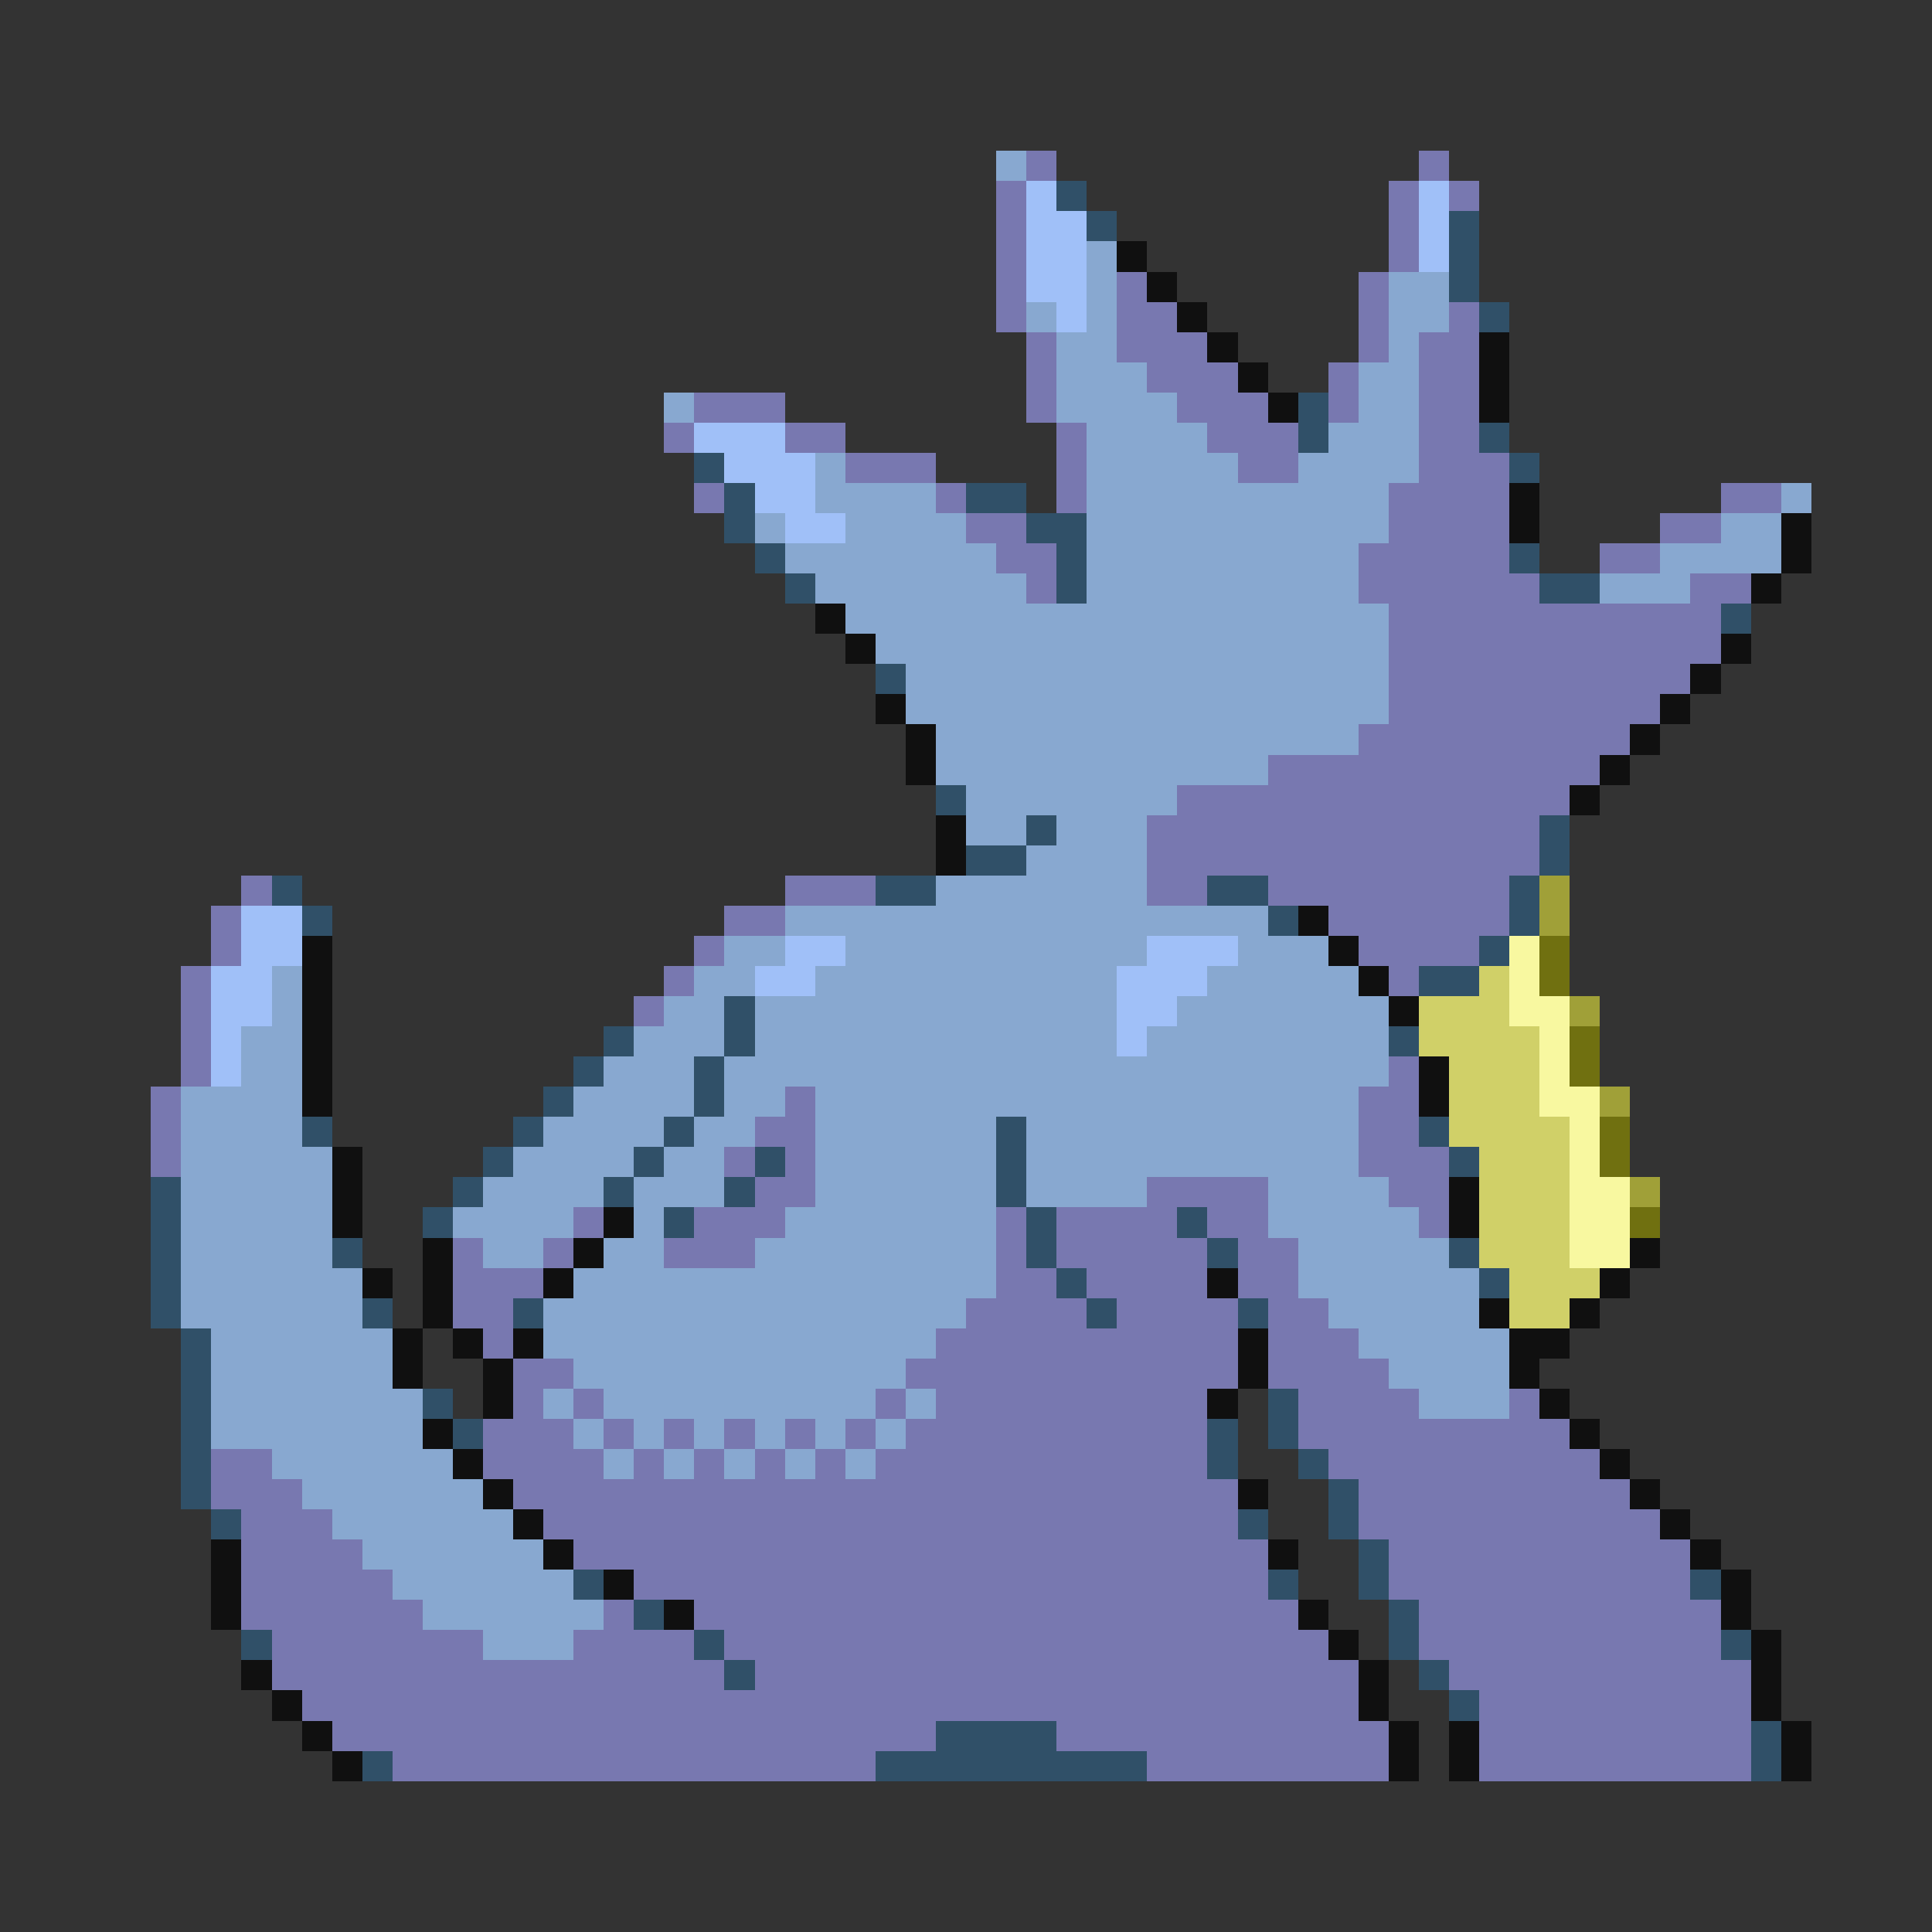 <svg xmlns="http://www.w3.org/2000/svg" viewBox="0 -0.5 64 64" shape-rendering="crispEdges">
<rect x="0" y="-0.5" width="64" height="64" fill="#333333" stroke="none"/>
<path stroke="#88a8d0" d="M33 5h1M36 8h1M36 9h1M46 9h2M34 10h1M36 10h1M46 10h2M35 11h2M46 11h1M35 12h3M45 12h2M22 13h1M35 13h4M45 13h2M36 14h4M44 14h3M27 15h1M36 15h5M43 15h4M27 16h4M36 16h10M59 16h1M25 17h1M28 17h4M36 17h10M57 17h2M26 18h7M36 18h9M55 18h4M27 19h7M36 19h9M53 19h3M28 20h18M29 21h17M30 22h16M30 23h16M31 24h14M31 25h11M32 26h7M32 27h2M35 27h3M34 28h4M31 29h7M26 30h16M24 31h2M28 31h10M41 31h3M9 32h1M23 32h2M27 32h10M40 32h5M9 33h1M22 33h2M25 33h12M39 33h7M8 34h2M21 34h3M25 34h12M38 34h8M8 35h2M20 35h3M24 35h22M6 36h4M19 36h4M24 36h2M27 36h18M6 37h4M18 37h4M23 37h2M27 37h6M34 37h11M6 38h5M17 38h4M22 38h2M27 38h6M34 38h11M6 39h5M16 39h4M21 39h3M27 39h6M34 39h4M42 39h4M6 40h5M15 40h4M21 40h1M26 40h7M42 40h5M6 41h5M16 41h2M20 41h2M25 41h8M43 41h5M6 42h6M19 42h14M43 42h6M6 43h6M18 43h14M44 43h5M7 44h6M18 44h13M45 44h5M7 45h6M19 45h11M46 45h4M7 46h7M18 46h1M20 46h9M30 46h1M47 46h3M7 47h7M19 47h1M21 47h1M23 47h1M25 47h1M27 47h1M29 47h1M9 48h6M20 48h1M22 48h1M24 48h1M26 48h1M28 48h1M10 49h6M11 50h6M12 51h6M13 52h6M14 53h6M16 54h3" />
<path stroke="#7878b0" d="M34 5h1M47 5h1M33 6h1M46 6h1M48 6h1M33 7h1M46 7h1M33 8h1M46 8h1M33 9h1M37 9h1M45 9h1M33 10h1M37 10h2M45 10h1M48 10h1M34 11h1M37 11h3M45 11h1M47 11h2M34 12h1M38 12h3M44 12h1M47 12h2M23 13h3M34 13h1M39 13h3M44 13h1M47 13h2M22 14h1M26 14h2M35 14h1M40 14h3M47 14h2M28 15h3M35 15h1M41 15h2M47 15h3M23 16h1M31 16h1M35 16h1M46 16h4M57 16h2M32 17h2M46 17h4M55 17h2M33 18h2M45 18h5M53 18h2M34 19h1M45 19h6M56 19h2M46 20h11M46 21h11M46 22h10M46 23h9M45 24h9M42 25h11M39 26h13M38 27h13M38 28h13M8 29h1M26 29h3M38 29h2M42 29h8M7 30h1M24 30h2M44 30h6M7 31h1M23 31h1M45 31h4M6 32h1M22 32h1M46 32h1M6 33h1M21 33h1M6 34h1M6 35h1M46 35h1M5 36h1M26 36h1M45 36h2M5 37h1M25 37h2M45 37h2M5 38h1M24 38h1M26 38h1M45 38h3M25 39h2M38 39h4M46 39h2M19 40h1M23 40h3M33 40h1M35 40h4M40 40h2M47 40h1M15 41h1M18 41h1M22 41h3M33 41h1M35 41h5M41 41h2M15 42h3M33 42h2M36 42h4M41 42h2M15 43h2M32 43h4M37 43h4M42 43h2M16 44h1M31 44h10M42 44h3M17 45h2M30 45h11M42 45h4M17 46h1M19 46h1M29 46h1M31 46h9M43 46h4M50 46h1M16 47h3M20 47h1M22 47h1M24 47h1M26 47h1M28 47h1M30 47h10M43 47h9M7 48h2M16 48h4M21 48h1M23 48h1M25 48h1M27 48h1M29 48h11M44 48h9M7 49h3M17 49h24M45 49h9M8 50h3M18 50h23M45 50h10M8 51h4M19 51h23M46 51h10M8 52h5M21 52h21M46 52h10M8 53h6M20 53h1M23 53h20M47 53h10M9 54h7M19 54h4M24 54h20M47 54h10M9 55h15M25 55h20M48 55h10M10 56h35M49 56h9M11 57h20M35 57h11M49 57h9M13 58h16M38 58h8M49 58h9" />
<path stroke="#a0c0f8" d="M34 6h1M47 6h1M34 7h2M47 7h1M34 8h2M47 8h1M34 9h2M35 10h1M23 14h3M24 15h3M25 16h2M26 17h2M8 30h2M8 31h2M26 31h2M38 31h3M7 32h2M25 32h2M37 32h3M7 33h2M37 33h2M7 34h1M37 34h1M7 35h1" />
<path stroke="#305068" d="M35 6h1M36 7h1M48 7h1M48 8h1M48 9h1M49 10h1M43 13h1M43 14h1M49 14h1M23 15h1M50 15h1M24 16h1M32 16h2M24 17h1M34 17h2M25 18h1M35 18h1M50 18h1M26 19h1M35 19h1M51 19h2M57 20h1M29 22h1M31 26h1M34 27h1M51 27h1M32 28h2M51 28h1M9 29h1M29 29h2M40 29h2M50 29h1M10 30h1M42 30h1M50 30h1M49 31h1M47 32h2M24 33h1M20 34h1M24 34h1M46 34h1M19 35h1M23 35h1M18 36h1M23 36h1M10 37h1M17 37h1M22 37h1M33 37h1M47 37h1M16 38h1M21 38h1M25 38h1M33 38h1M48 38h1M5 39h1M15 39h1M20 39h1M24 39h1M33 39h1M5 40h1M14 40h1M22 40h1M34 40h1M39 40h1M5 41h1M11 41h1M34 41h1M40 41h1M48 41h1M5 42h1M35 42h1M49 42h1M5 43h1M12 43h1M17 43h1M36 43h1M41 43h1M6 44h1M6 45h1M6 46h1M14 46h1M42 46h1M6 47h1M15 47h1M40 47h1M42 47h1M6 48h1M40 48h1M43 48h1M6 49h1M44 49h1M7 50h1M41 50h1M44 50h1M45 51h1M19 52h1M42 52h1M45 52h1M56 52h1M21 53h1M46 53h1M8 54h1M23 54h1M46 54h1M57 54h1M24 55h1M47 55h1M48 56h1M31 57h4M58 57h1M12 58h1M29 58h9M58 58h1" />
<path stroke="#101010" d="M37 8h1M38 9h1M39 10h1M40 11h1M49 11h1M41 12h1M49 12h1M42 13h1M49 13h1M50 16h1M50 17h1M59 17h1M59 18h1M58 19h1M27 20h1M28 21h1M57 21h1M56 22h1M29 23h1M55 23h1M30 24h1M54 24h1M30 25h1M53 25h1M52 26h1M31 27h1M31 28h1M43 30h1M10 31h1M44 31h1M10 32h1M45 32h1M10 33h1M46 33h1M10 34h1M10 35h1M47 35h1M10 36h1M47 36h1M11 38h1M11 39h1M48 39h1M11 40h1M20 40h1M48 40h1M14 41h1M19 41h1M54 41h1M12 42h1M14 42h1M18 42h1M40 42h1M53 42h1M14 43h1M49 43h1M52 43h1M13 44h1M15 44h1M17 44h1M41 44h1M50 44h2M13 45h1M16 45h1M41 45h1M50 45h1M16 46h1M40 46h1M51 46h1M14 47h1M52 47h1M15 48h1M53 48h1M16 49h1M41 49h1M54 49h1M17 50h1M55 50h1M7 51h1M18 51h1M42 51h1M56 51h1M7 52h1M20 52h1M57 52h1M7 53h1M22 53h1M43 53h1M57 53h1M44 54h1M58 54h1M8 55h1M45 55h1M58 55h1M9 56h1M45 56h1M58 56h1M10 57h1M46 57h1M48 57h1M59 57h1M11 58h1M46 58h1M48 58h1M59 58h1" />
<path stroke="#a0a038" d="M51 29h1M51 30h1M52 33h1M53 36h1M54 39h1" />
<path stroke="#f8f8a0" d="M50 31h1M50 32h1M50 33h2M51 34h1M51 35h1M51 36h2M52 37h1M52 38h1M52 39h2M52 40h2M52 41h2" />
<path stroke="#707010" d="M51 31h1M51 32h1M52 34h1M52 35h1M53 37h1M53 38h1M54 40h1" />
<path stroke="#d0d068" d="M49 32h1M47 33h3M47 34h4M48 35h3M48 36h3M48 37h4M49 38h3M49 39h3M49 40h3M49 41h3M50 42h3M50 43h2" />
</svg>